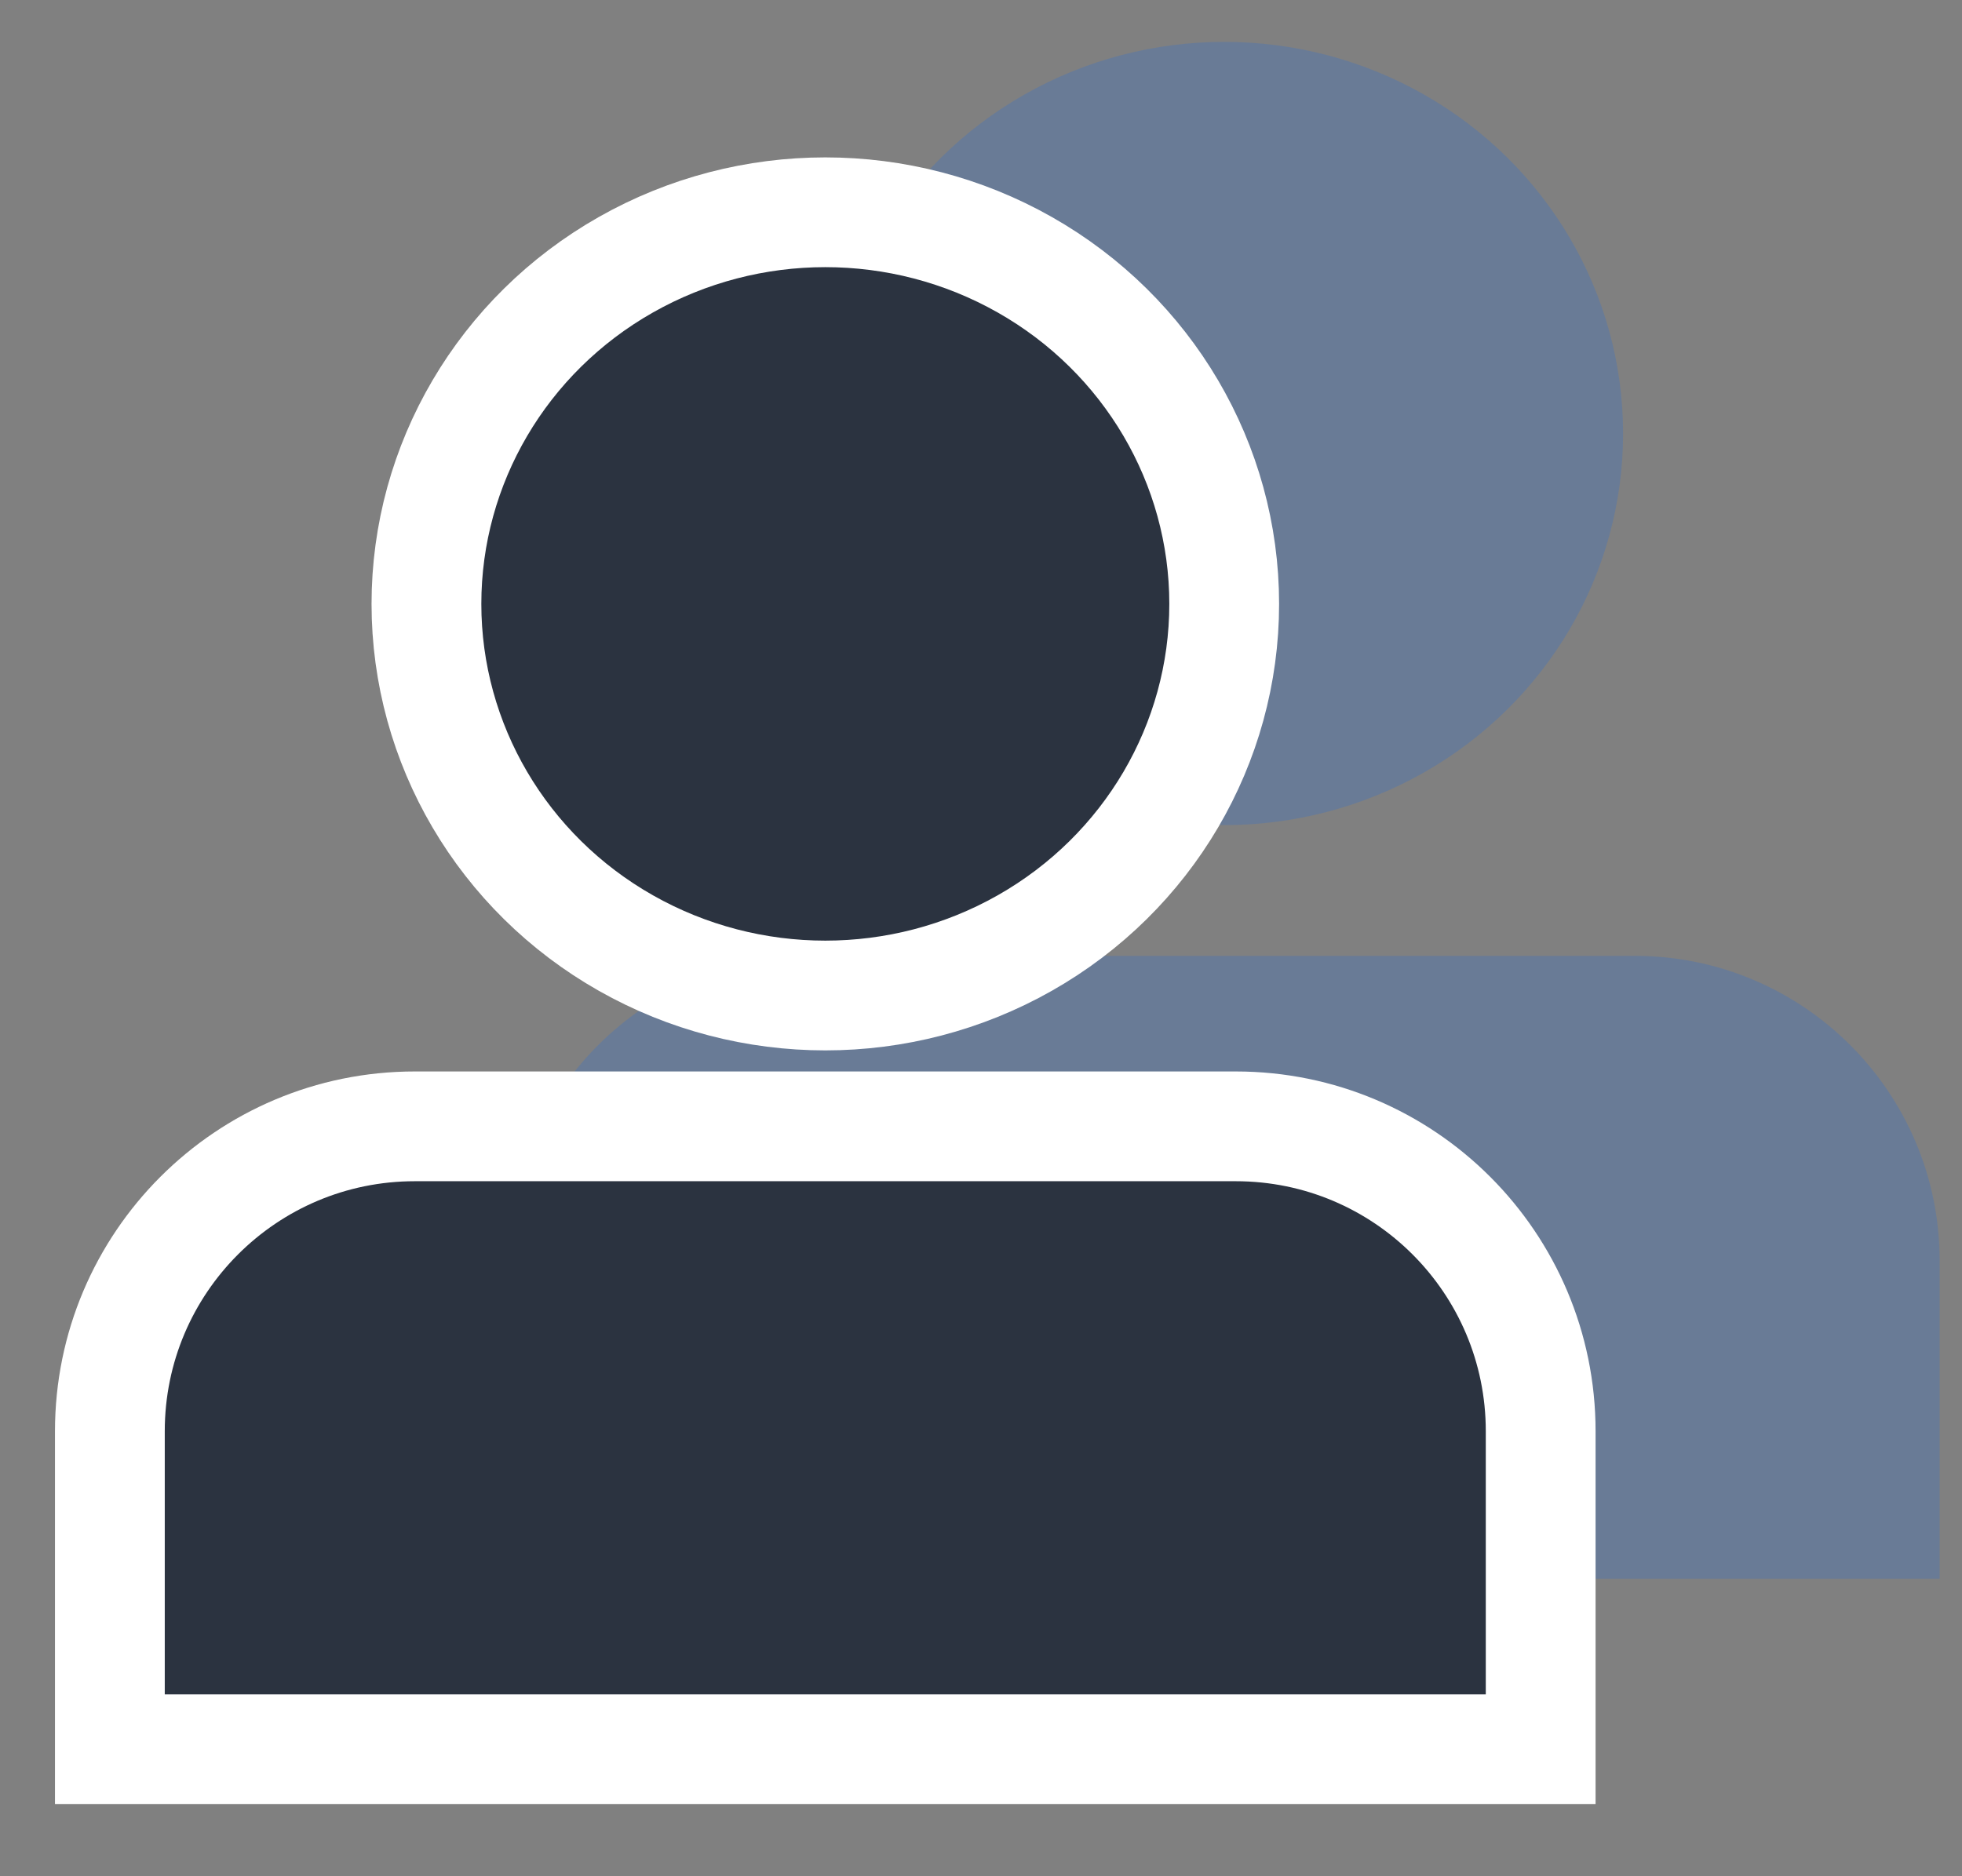 <svg width="23" height="22" viewBox="0 0 23 22" fill="none" xmlns="http://www.w3.org/2000/svg">
<rect x="0" y="0" width="23" height="22" fill="#808080" stroke="none"/>
<g id="Group 2493">
<ellipse id="Ellipse 227" cx="14.351" cy="5.083" rx="4.676" ry="4.592" fill="#697B96"/>
<path id="Rectangle 2593" d="M5.964 14.783C5.964 12.809 7.565 11.208 9.539 11.208H19.163C21.137 11.208 22.738 12.809 22.738 14.783V18.512H5.964V14.783Z" fill="#697B96"/>
<ellipse id="Ellipse 226" cx="9.675" cy="7.081" rx="4.676" ry="4.592" fill="#2B3340" stroke="white" stroke-width="1.287"/>
<path id="Rectangle 2592" d="M1.288 16.782C1.288 14.807 2.889 13.207 4.863 13.207H14.486C16.461 13.207 18.061 14.807 18.061 16.782V20.51H1.288V16.782Z" fill="#2B3340" stroke="white" stroke-width="1.287"/>
</g>
</svg>
